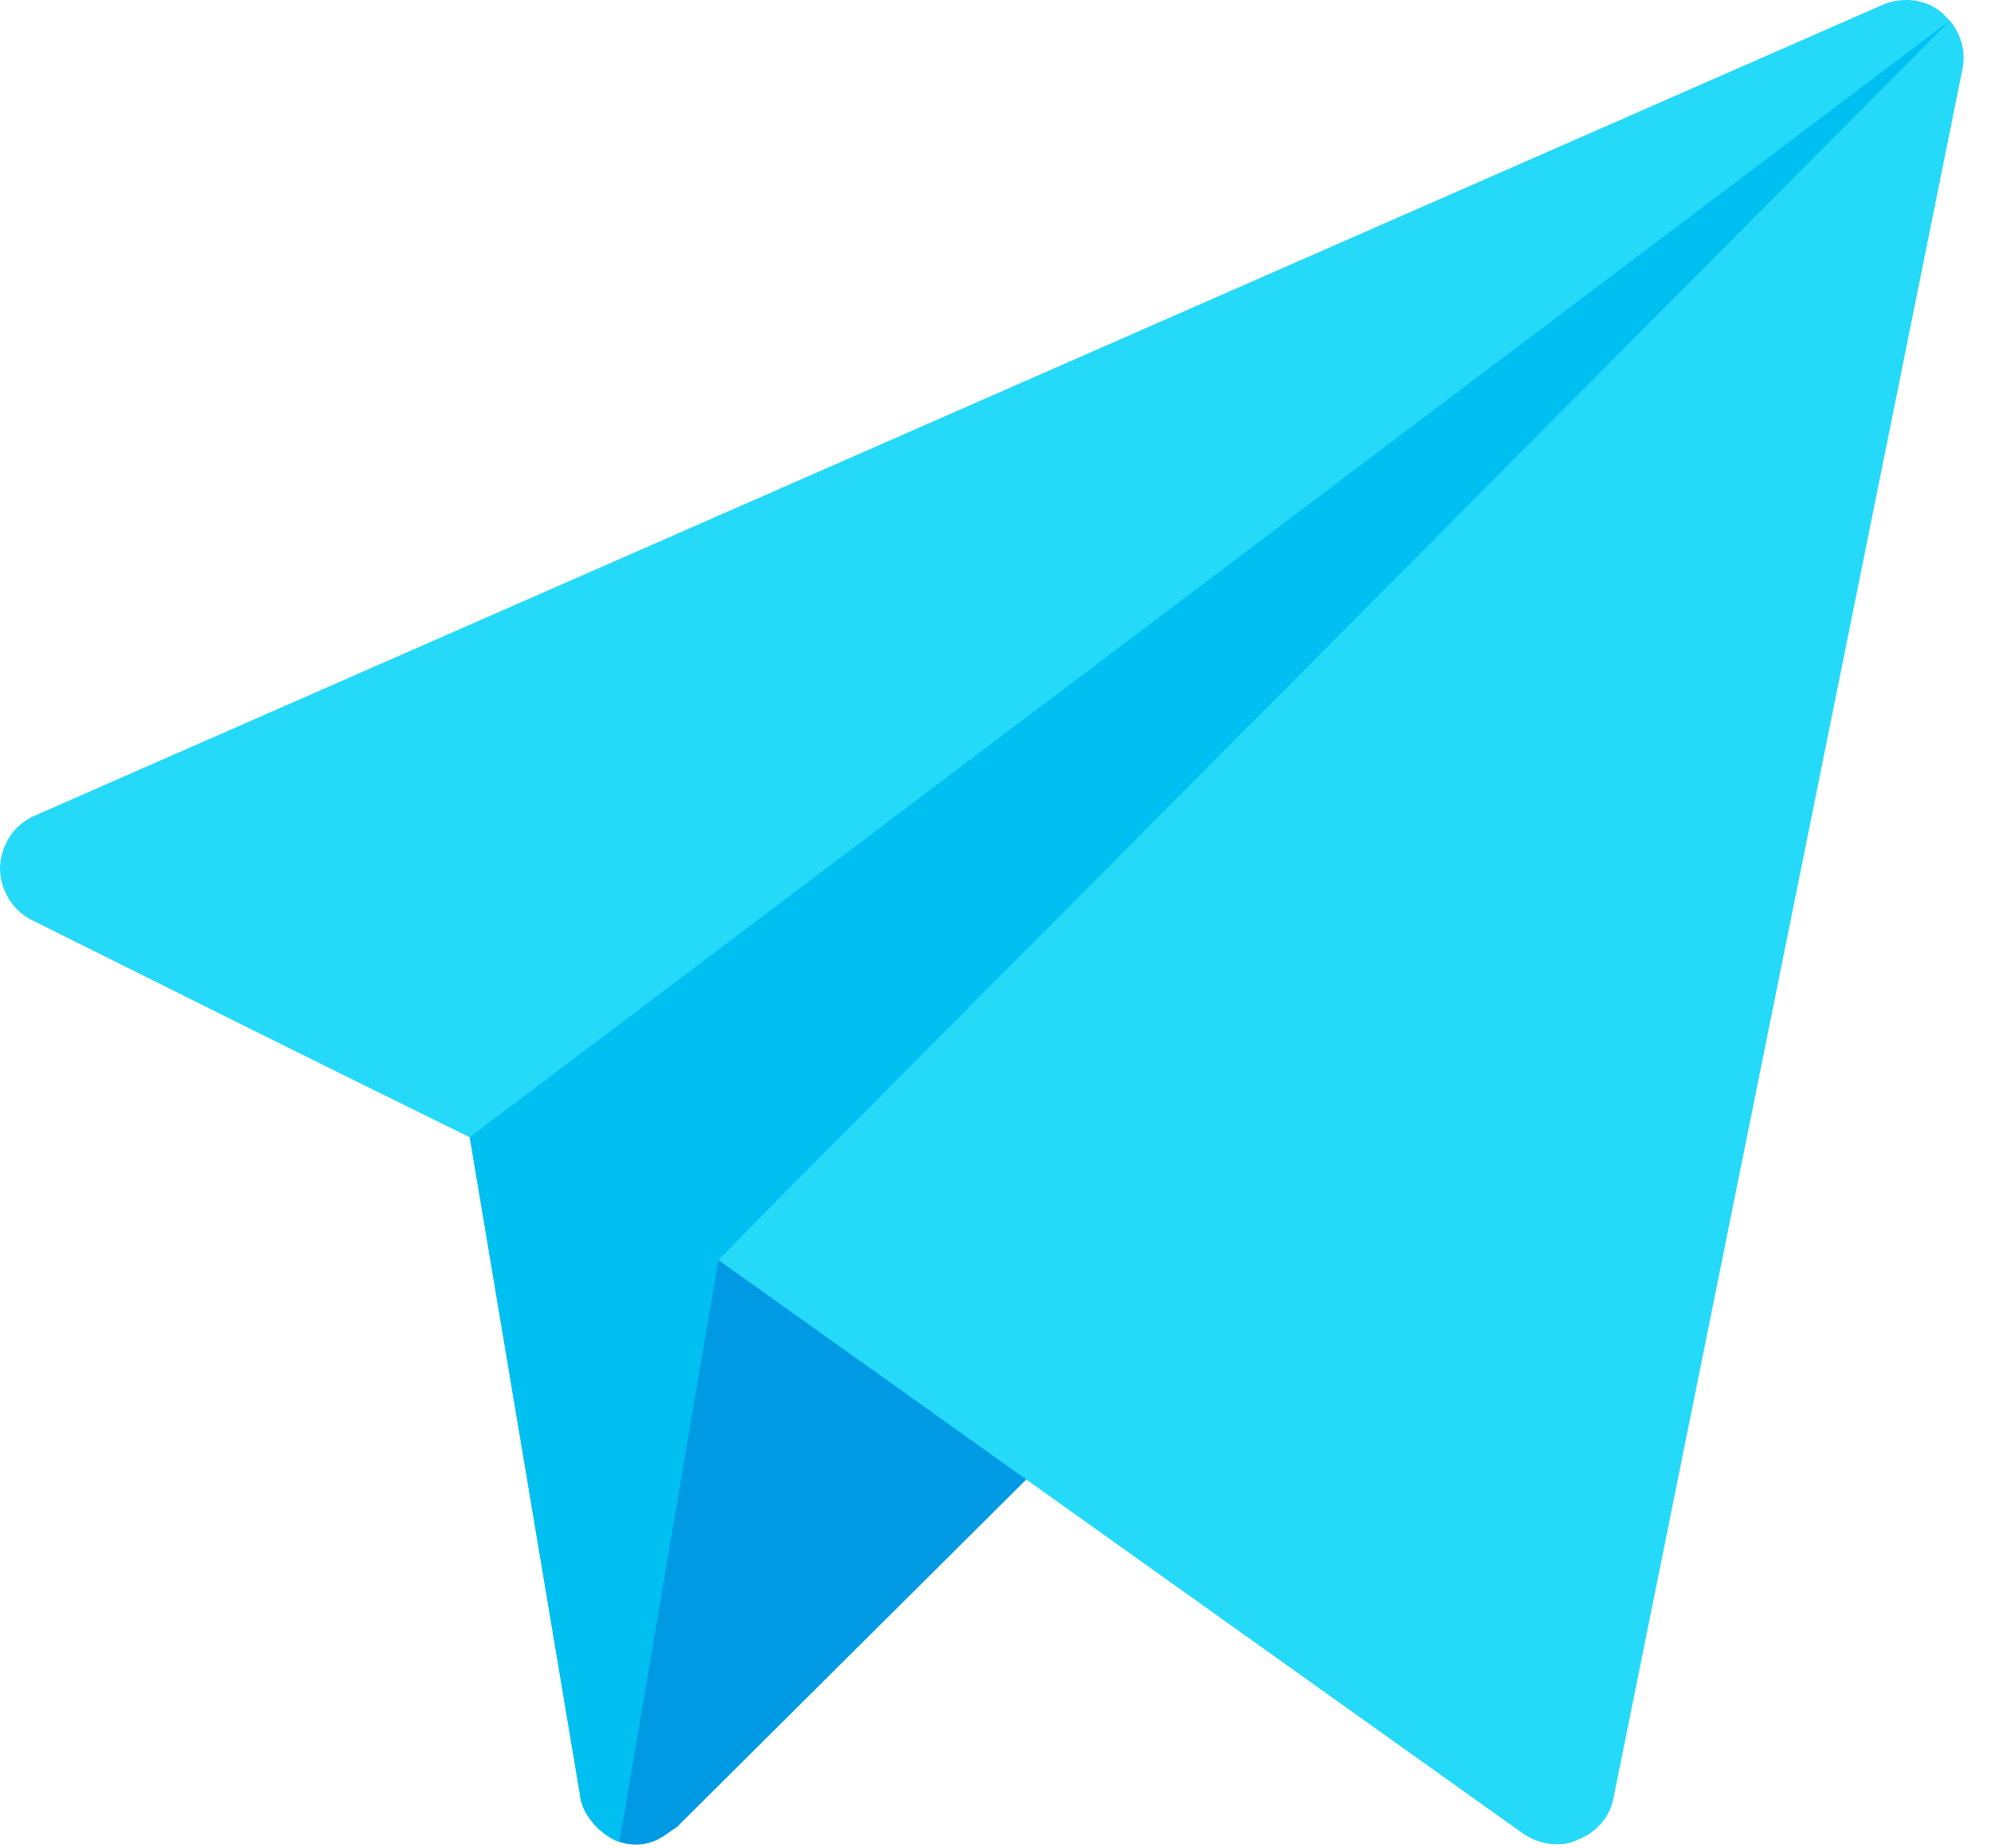 <svg width="28" height="26" viewBox="0 0 28 26" fill="none" xmlns="http://www.w3.org/2000/svg">
<path d="M14.924 20.323L9.519 25.701C9.358 25.797 9.147 26.04 8.71 25.91C8.484 25.83 8.209 25.571 8.16 25.281V25.265L6.607 15.996L7.869 15.043C8.032 15.139 11.151 16.964 10.96 16.852L14.924 19.177C15.231 19.5 15.231 20.001 14.924 20.323Z" fill="#009AE4"/>
<path d="M27.599 0.969L22.69 25.297C22.642 25.555 22.448 25.782 22.189 25.878C22.092 25.927 21.994 25.943 21.897 25.943C21.736 25.943 21.574 25.895 21.428 25.798C21.265 25.682 9.344 17.183 10.102 17.724C2.883 14.156 6.649 16.031 0.453 12.945C0.162 12.799 0 12.509 0 12.202C0.016 11.879 0.194 11.604 0.485 11.475L26.482 0.065C26.757 -0.048 27.081 -0.016 27.308 0.178C27.34 0.21 27.388 0.259 27.421 0.291C27.583 0.485 27.647 0.727 27.599 0.969Z" fill="#25D9F8"/>
<path d="M27.421 0.291L10.96 16.852L10.102 17.724L8.71 25.911C8.484 25.83 8.209 25.572 8.16 25.281V25.265L6.607 15.996L7.869 15.044L27.421 0.291Z" fill="#00C0F1"/>
</svg>
